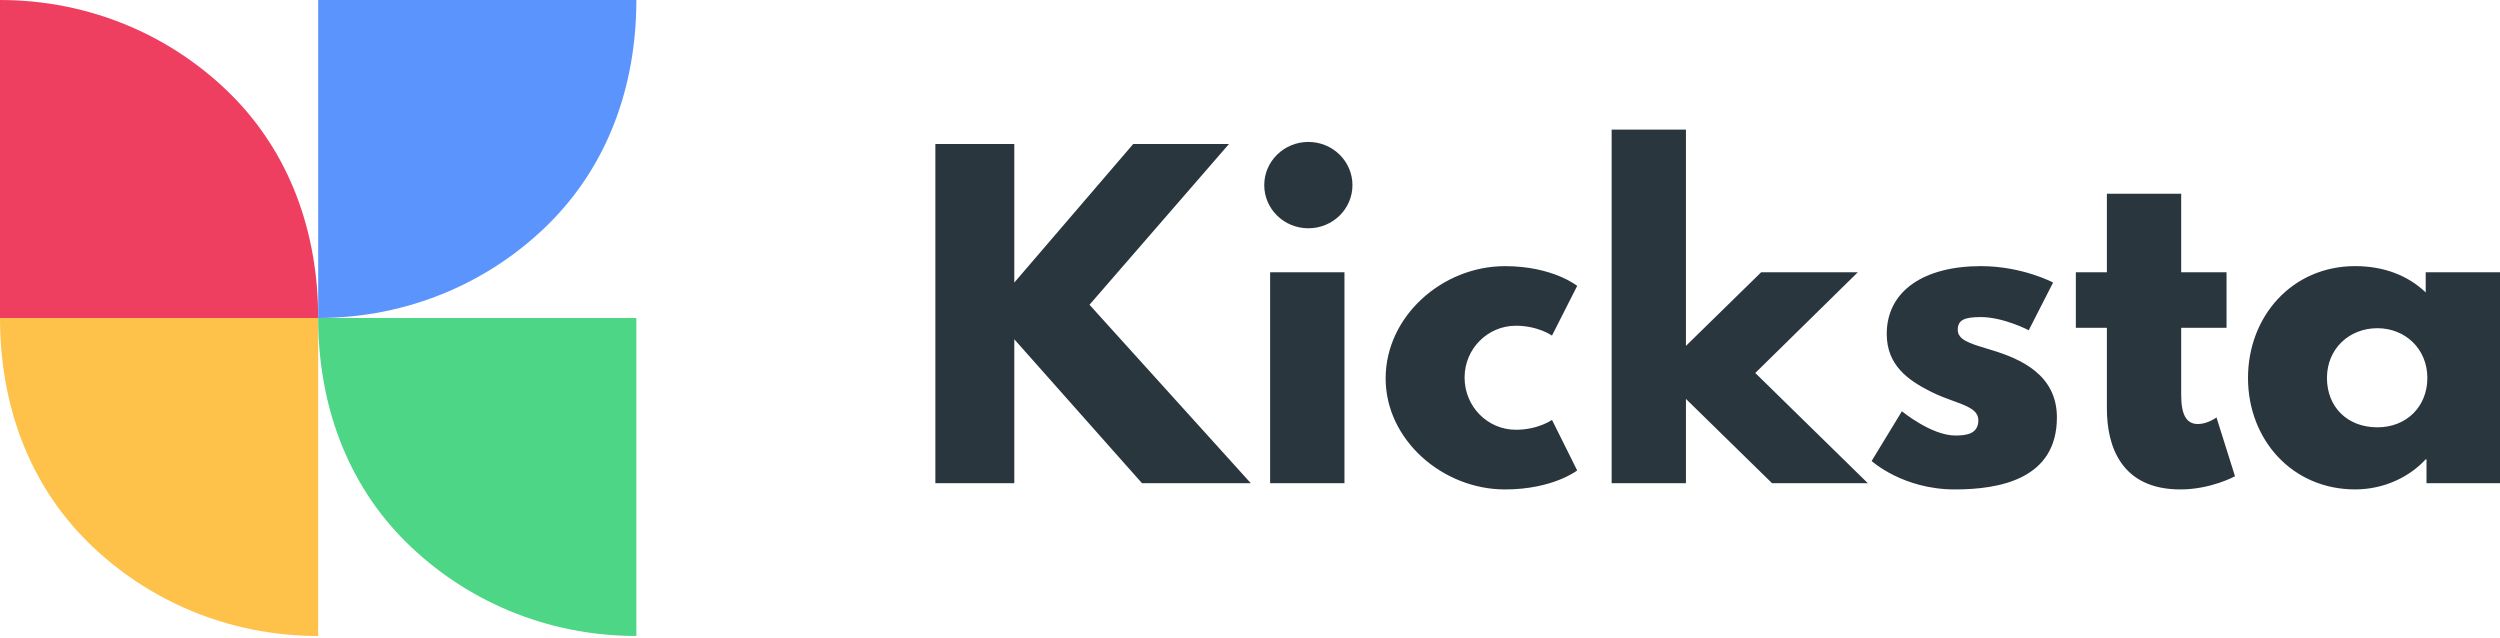 <svg width="1200" height="306" viewBox="0 0 1200 306" fill="none" xmlns="http://www.w3.org/2000/svg">
<g clip-path="url(#clip0_205_2)">
<path fill-rule="evenodd" clip-rule="evenodd" d="M842.534 179.033L896.565 231.939H850.588L809.251 191.479V231.939H773.59V62.204H809.251V166.019L845.356 130.69H891.745L842.534 179.033ZM628.008 109.574C639.708 109.574 649.179 100.315 649.179 88.852C649.179 77.41 639.708 68.13 628.008 68.13C616.318 68.13 606.838 77.41 606.838 88.852C606.838 100.315 616.318 109.574 628.008 109.574ZM645.341 231.949H609.659V130.699H645.341V231.949ZM548.167 231.949L486.865 162.853V231.949H448.974V69.114H486.865V135.624L543.95 69.114H589.916L522.959 146.279L600.39 231.939H548.167V231.949ZM727.624 206.283C714.106 206.283 702.998 195.224 702.998 181.206C702.998 167.395 714.106 156.347 727.624 156.357C738.299 156.357 744.958 161.085 744.958 161.085L757.049 137.228C757.049 137.228 745.37 127.752 722.371 127.752C692.312 127.752 665.107 151.826 665.107 181.631C665.107 211.229 692.534 234.93 722.371 234.93C745.37 234.93 757.049 225.815 757.049 225.815L744.958 201.556C744.958 201.556 738.299 206.283 727.624 206.283ZM973.795 158.517L985.484 135.623C985.484 135.623 970.761 127.74 950.806 127.74C923.59 127.74 905.633 139.575 905.633 160.286C905.633 175.483 916.107 182.591 926.645 187.918C930.447 189.857 934.208 191.226 937.551 192.443C944.471 194.962 949.602 196.83 949.602 201.74C949.602 208.454 943.556 209.044 938.535 209.044C927.036 209.044 912.915 197.405 912.915 197.405L898.382 221.272C898.382 221.272 913.317 234.928 938.303 234.928C959.473 234.928 987.313 230.158 987.313 200.364C987.313 179.663 969.567 172.142 955.848 167.993C954.903 167.698 953.976 167.416 953.074 167.142C945.515 164.843 939.719 163.08 939.719 158.32C939.719 153.582 942.932 152.196 950.806 152.196C961.693 152.196 973.795 158.517 973.795 158.517ZM1011.31 93.002H1046.97V130.7H1068.74V157.35H1046.97V189.524C1046.97 198.979 1049.39 203.531 1055.03 203.531C1059.7 203.531 1063.91 200.366 1063.91 200.366L1072.8 228.598C1072.8 228.598 1061.28 234.929 1046.58 234.929C1018.16 234.929 1011.31 214.166 1011.31 196.238V157.35H996.403V130.7H1011.31V93.002ZM1130.44 127.74C1144.35 127.74 1155.85 132.271 1164.34 140.361V130.698H1200V231.948H1164.72V220.475H1164.34C1156.67 228.793 1144.56 234.917 1130.44 234.917C1100.22 234.917 1079.04 211.009 1079.04 181.411C1079.04 151.813 1100.22 127.74 1130.44 127.74ZM1141.16 205.112C1155.06 205.112 1165.13 195.232 1165.13 181.421C1165.13 167.393 1154.42 157.534 1141.16 157.534C1127.64 157.534 1116.94 167.393 1116.94 181.421C1116.94 195.232 1126.6 205.112 1141.16 205.112Z" fill="#2A363D"/>
<path d="M0 152.637H152.727C152.727 111.184 138.946 73.236 110.641 45.159C82.316 17.092 43.203 0.001 0 0.001V152.637Z" fill="#EF3F61"/>
<path d="M152.727 0H305.455C305.455 41.454 291.673 79.401 263.369 107.479C235.043 135.546 195.93 152.636 152.727 152.636V0Z" fill="#5C94FE"/>
<path d="M152.727 152.636H0C0 194.09 13.781 232.037 42.086 260.115C70.411 288.181 109.524 305.272 152.727 305.272V152.636Z" fill="#FEC149"/>
<path d="M305.455 152.636H152.727C152.727 194.09 166.509 232.037 194.813 260.115C223.139 288.181 262.252 305.272 305.455 305.272V152.636Z" fill="#4ED687"/>
</g>
<defs>
<clipPath id="clip0_205_2">
<rect width="1200" height="305.272" fill="white"/>
</clipPath>
</defs>
</svg>
